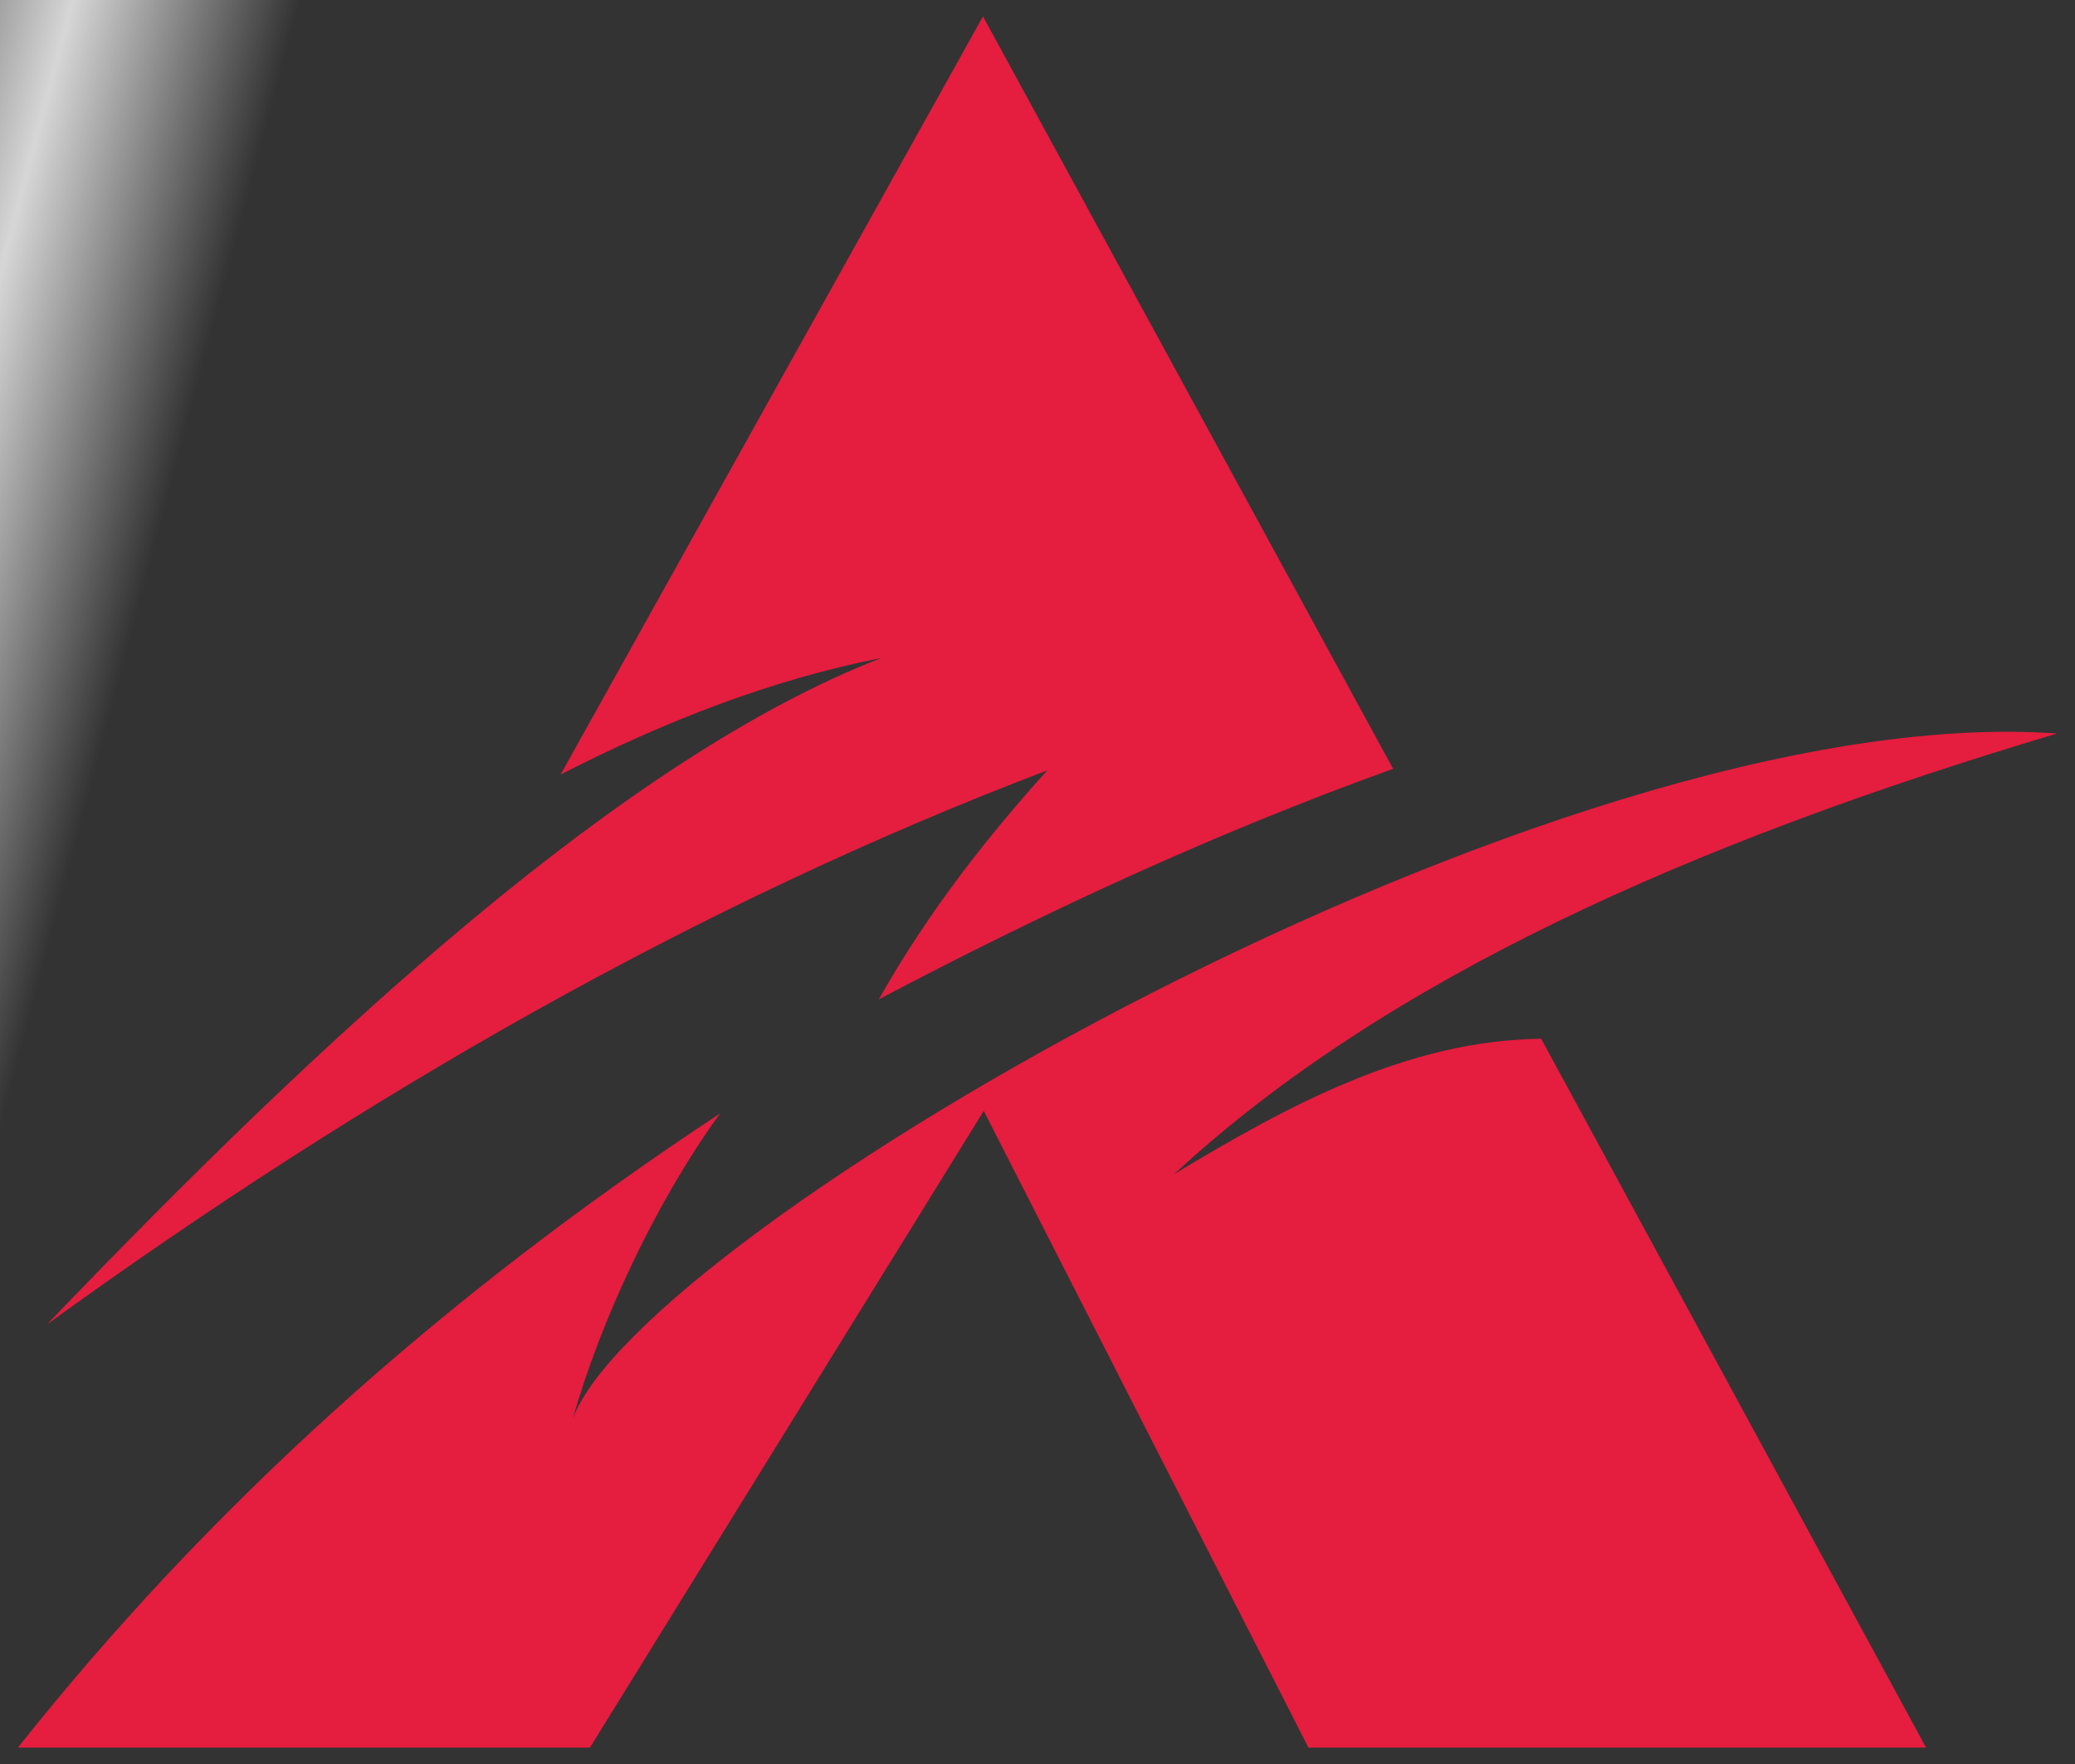 <svg width="40" height="34" viewBox="0 0 40 34" fill="none" xmlns="http://www.w3.org/2000/svg">
<rect x="0" y="0" width="40" height="34" fill="#333333" stroke="none"/>
<path fill-rule="evenodd" clip-rule="evenodd" d="M11.043 27.343C12.345 23.784 29.929 13.442 39.654 14.138C32.596 16.241 26.682 18.882 22.635 22.63C24.862 21.286 27.153 20.052 29.709 20.021L37.129 33.684H25.223L18.964 21.412L11.372 33.684H0.345C4 29.082 8.439 25.049 13.882 21.46C12.596 23.231 11.545 25.555 11.043 27.343ZM18.949 0.316L10.807 14.928C12.815 13.901 14.886 13.094 16.988 12.683C12.047 14.596 6.258 19.942 0.909 25.524C6.98 21.128 13.443 17.411 20.188 14.849C19.074 16.083 17.913 17.538 16.941 19.262C20.031 17.633 23.341 16.083 26.855 14.818L18.949 0.316V0.316Z" fill="#E51D3F"/>
<path opacity="0.8" d="M6.845 -3.676L-1.261 -5.865L-12.809 37.584L-4.703 39.773L6.845 -3.676Z" fill="url(#paint0_linear)"/>
<defs>
<linearGradient id="paint0_linear" x1="-6.461" y1="13.09" x2="1.73" y2="15.267" gradientUnits="userSpaceOnUse">
<stop stop-color="white" stop-opacity="0"/>
<stop offset="0.5" stop-color="white"/>
<stop offset="1" stop-color="white" stop-opacity="0"/>
</linearGradient>
</defs>
</svg>
